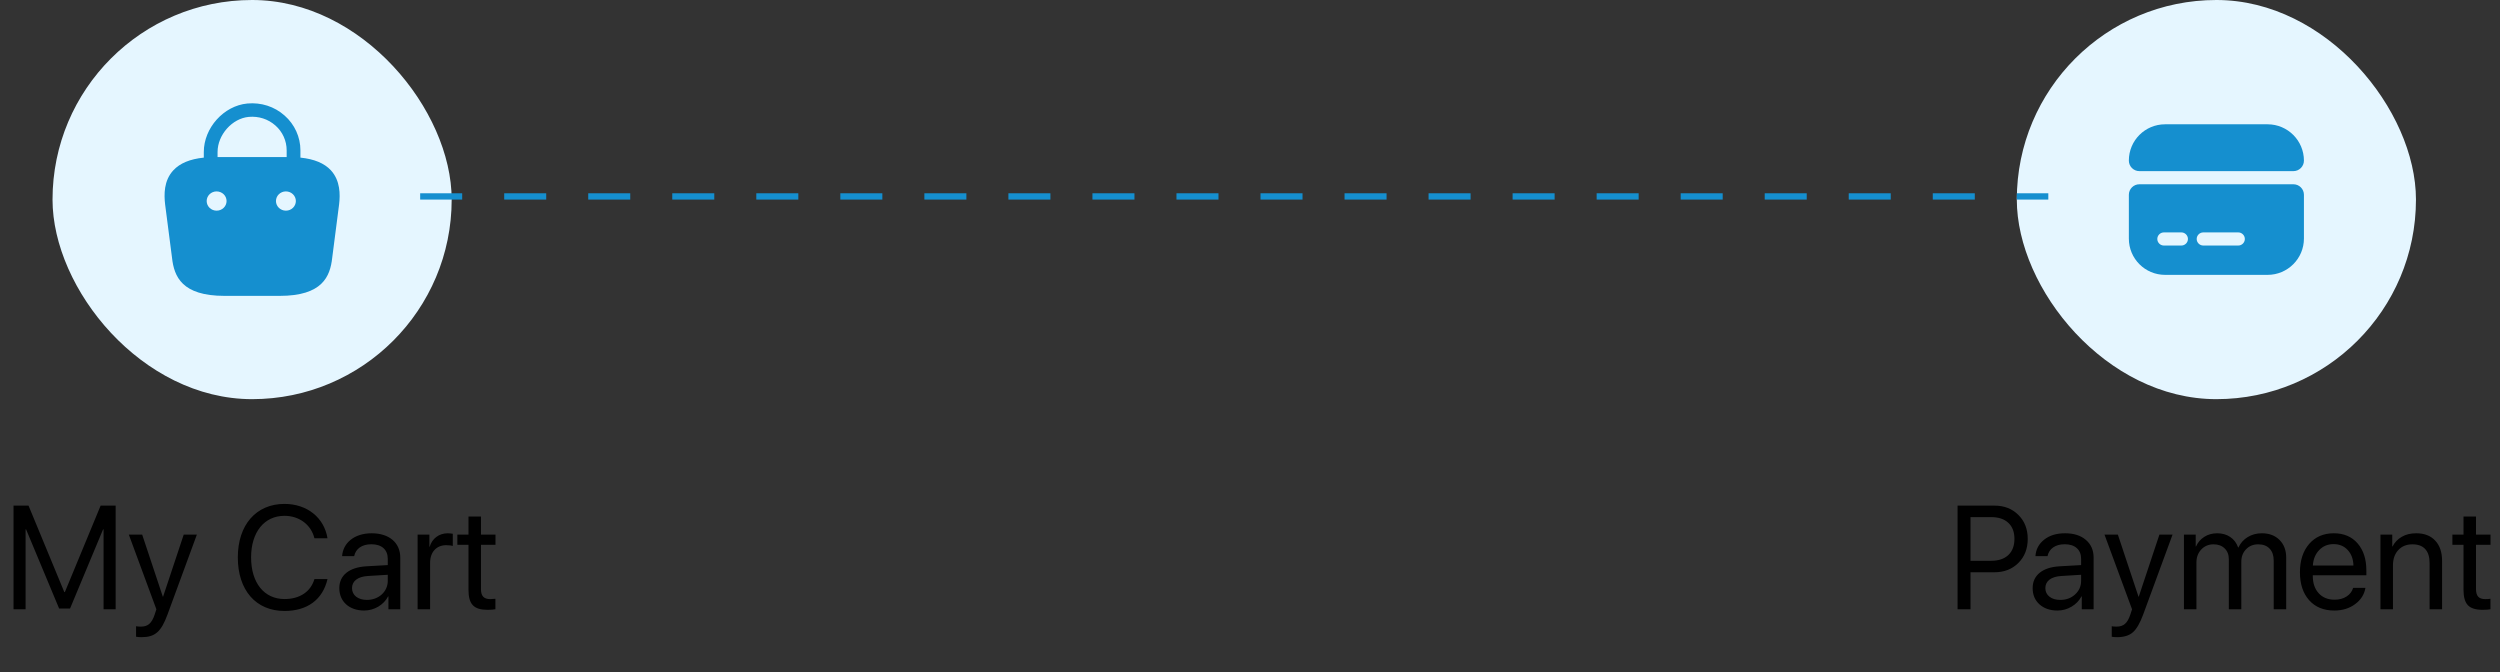 <svg width="238" height="64" viewBox="0 0 238 64" fill="none" xmlns="http://www.w3.org/2000/svg">
<rect x="0" y="0" width="238" height="64" fill="#333333" stroke="none"/>
<path d="M11.009 58H9.86V50.398H9.812L6.668 57.932H5.629L2.484 50.398H2.436V58H1.288V48.136H2.717L6.121 56.366H6.176L9.58 48.136H11.009V58ZM13.466 60.659C13.322 60.659 13.083 60.645 12.953 60.618V59.62C13.083 59.648 13.268 59.654 13.418 59.654C14.081 59.654 14.45 59.333 14.724 58.506L14.888 58.007L12.263 50.891H13.534L15.503 56.81H15.524L17.492 50.891H18.743L15.947 58.499C15.339 60.16 14.751 60.659 13.466 60.659ZM27.083 58.164C24.362 58.164 22.64 56.188 22.64 53.065C22.64 49.968 24.383 47.972 27.083 47.972C29.23 47.972 30.863 49.277 31.178 51.246H29.934C29.619 49.954 28.491 49.106 27.083 49.106C25.155 49.106 23.904 50.665 23.904 53.065C23.904 55.484 25.142 57.029 27.09 57.029C28.539 57.029 29.578 56.332 29.934 55.129H31.178C30.727 57.077 29.264 58.164 27.083 58.164ZM34.934 57.111C36.055 57.111 36.916 56.325 36.916 55.3V54.719L35.016 54.835C34.059 54.897 33.512 55.32 33.512 55.99C33.512 56.667 34.08 57.111 34.934 57.111ZM34.667 58.123C33.252 58.123 32.302 57.269 32.302 55.99C32.302 54.773 33.239 54.008 34.879 53.912L36.916 53.796V53.201C36.916 52.333 36.342 51.813 35.358 51.813C34.442 51.813 33.867 52.244 33.717 52.941H32.569C32.651 51.711 33.703 50.768 35.385 50.768C37.053 50.768 38.106 51.67 38.106 53.085V58H36.978V56.776H36.95C36.527 57.59 35.624 58.123 34.667 58.123ZM39.757 58V50.891H40.878V52.053H40.905C41.137 51.267 41.794 50.768 42.628 50.768C42.833 50.768 43.011 50.802 43.106 50.815V51.971C43.011 51.937 42.758 51.902 42.47 51.902C41.548 51.902 40.946 52.565 40.946 53.57V58H39.757ZM44.6 49.175H45.789V50.891H47.17V51.868H45.789V56.093C45.789 56.742 46.063 57.036 46.671 57.036C46.808 57.036 47.081 57.016 47.163 57.002V58C47.02 58.034 46.691 58.055 46.411 58.055C45.105 58.055 44.6 57.522 44.6 56.154V51.868H43.54V50.891H44.6V49.175Z" fill="black"/>
<rect x="5" width="38" height="38" rx="19" fill="#E5F6FF"/>
<path d="M31.503 16.215C30.871 15.537 29.919 15.142 28.6 15.005V14.308C28.6 13.053 28.053 11.843 27.092 10.999C26.122 10.138 24.859 9.735 23.549 9.854C21.296 10.065 19.402 12.182 19.402 14.473V15.005C18.083 15.142 17.131 15.537 16.5 16.215C15.585 17.205 15.614 18.524 15.717 19.441L16.377 24.546C16.575 26.334 17.32 28.167 21.372 28.167H26.63C30.683 28.167 31.427 26.334 31.625 24.555L32.285 19.432C32.388 18.524 32.407 17.205 31.503 16.215ZM23.681 11.128C24.623 11.045 25.518 11.329 26.216 11.944C26.904 12.549 27.29 13.41 27.29 14.308V14.95H20.712V14.473C20.712 12.842 22.097 11.274 23.681 11.128ZM20.627 20.055H20.618C20.099 20.055 19.675 19.643 19.675 19.139C19.675 18.634 20.099 18.222 20.618 18.222C21.146 18.222 21.57 18.634 21.57 19.139C21.57 19.643 21.146 20.055 20.627 20.055ZM27.224 20.055H27.215C26.696 20.055 26.272 19.643 26.272 19.139C26.272 18.634 26.696 18.222 27.215 18.222C27.742 18.222 28.166 18.634 28.166 19.139C28.166 19.643 27.742 20.055 27.224 20.055Z" fill="#158FCF"/>
<path d="M186.361 48.136H189.882C190.807 48.136 191.563 48.432 192.151 49.024C192.744 49.612 193.04 50.371 193.04 51.301C193.04 52.235 192.744 52.998 192.151 53.591C191.559 54.183 190.798 54.48 189.868 54.48H187.592V58H186.361V48.136ZM187.592 49.23V53.386H189.56C190.262 53.386 190.807 53.203 191.194 52.839C191.582 52.47 191.775 51.957 191.775 51.301C191.775 50.645 191.582 50.136 191.194 49.776C190.811 49.412 190.267 49.23 189.56 49.23H187.592ZM196.14 57.111C196.7 57.111 197.17 56.938 197.548 56.592C197.931 56.241 198.122 55.81 198.122 55.3V54.719L196.222 54.835C195.743 54.867 195.372 54.983 195.108 55.184C194.848 55.384 194.718 55.653 194.718 55.99C194.718 56.328 194.848 56.599 195.108 56.804C195.367 57.009 195.712 57.111 196.14 57.111ZM195.873 58.123C195.167 58.123 194.595 57.927 194.157 57.535C193.725 57.143 193.508 56.628 193.508 55.99C193.508 55.38 193.731 54.892 194.178 54.527C194.629 54.163 195.265 53.958 196.085 53.912L198.122 53.796V53.201C198.122 52.768 197.986 52.429 197.712 52.183C197.439 51.937 197.056 51.813 196.564 51.813C196.113 51.813 195.746 51.914 195.463 52.114C195.181 52.31 195.001 52.586 194.923 52.941H193.775C193.816 52.308 194.089 51.788 194.595 51.383C195.105 50.973 195.771 50.768 196.591 50.768C197.425 50.768 198.086 50.977 198.574 51.397C199.066 51.816 199.312 52.379 199.312 53.085V58H198.184V56.776H198.157C197.942 57.182 197.628 57.508 197.213 57.754C196.798 58 196.352 58.123 195.873 58.123ZM201.55 60.659C201.341 60.659 201.17 60.645 201.038 60.618V59.62C201.147 59.643 201.302 59.654 201.503 59.654C201.835 59.654 202.102 59.565 202.302 59.388C202.503 59.215 202.672 58.921 202.808 58.506L202.972 58.007L200.347 50.891H201.619L203.588 56.81H203.608L205.577 50.891H206.828L204.032 58.499C203.727 59.328 203.396 59.896 203.041 60.201C202.69 60.507 202.193 60.659 201.55 60.659ZM207.911 58V50.891H209.032V52.025H209.06C209.233 51.638 209.495 51.333 209.846 51.109C210.197 50.882 210.607 50.768 211.076 50.768C211.559 50.768 211.974 50.886 212.32 51.123C212.667 51.355 212.917 51.688 213.072 52.121H213.1C213.296 51.697 213.59 51.367 213.981 51.13C214.378 50.888 214.827 50.768 215.328 50.768C216.03 50.768 216.59 50.98 217.01 51.403C217.434 51.823 217.646 52.385 217.646 53.092V58H216.456V53.365C216.456 52.878 216.326 52.499 216.066 52.23C215.811 51.957 215.449 51.82 214.979 51.82C214.51 51.82 214.125 51.977 213.824 52.292C213.523 52.602 213.373 52.998 213.373 53.481V58H212.184V53.235C212.184 52.807 212.051 52.465 211.787 52.21C211.523 51.95 211.17 51.82 210.728 51.82C210.258 51.82 209.868 51.984 209.559 52.312C209.253 52.641 209.101 53.051 209.101 53.543V58H207.911ZM222.154 51.8C221.602 51.8 221.144 51.991 220.78 52.374C220.42 52.752 220.221 53.24 220.185 53.837H224.047C224.034 53.235 223.854 52.745 223.507 52.367C223.161 51.989 222.71 51.8 222.154 51.8ZM224.02 55.963H225.189C225.084 56.592 224.756 57.109 224.204 57.515C223.658 57.92 222.999 58.123 222.229 58.123C221.213 58.123 220.413 57.795 219.829 57.139C219.246 56.482 218.954 55.594 218.954 54.473C218.954 53.361 219.246 52.465 219.829 51.786C220.417 51.107 221.199 50.768 222.174 50.768C223.131 50.768 223.888 51.089 224.444 51.731C225 52.374 225.278 53.235 225.278 54.315V54.767H220.178V54.835C220.178 55.519 220.365 56.065 220.739 56.476C221.112 56.886 221.618 57.091 222.256 57.091C222.703 57.091 223.083 56.988 223.398 56.783C223.712 56.578 223.92 56.305 224.02 55.963ZM226.621 58V50.891H227.742V52.025H227.769C227.974 51.629 228.268 51.321 228.651 51.102C229.034 50.879 229.492 50.768 230.025 50.768C230.8 50.768 231.404 51.002 231.837 51.472C232.27 51.937 232.486 52.575 232.486 53.386V58H231.297V53.598C231.297 53.019 231.16 52.579 230.886 52.278C230.613 51.973 230.205 51.82 229.663 51.82C229.102 51.82 228.653 52.003 228.316 52.367C227.979 52.732 227.81 53.215 227.81 53.816V58H226.621ZM234.526 49.175H235.716V50.891H237.097V51.868H235.716V56.093C235.716 56.416 235.787 56.656 235.928 56.81C236.069 56.961 236.292 57.036 236.598 57.036C236.789 57.036 236.953 57.025 237.09 57.002V58C236.935 58.036 236.684 58.055 236.338 58.055C235.686 58.055 235.221 57.909 234.943 57.617C234.665 57.325 234.526 56.838 234.526 56.154V51.868H233.467V50.891H234.526V49.175Z" fill="black"/>
<rect x="192" width="38" height="38" rx="19" fill="#E5F6FF"/>
<path d="M219.334 15.292C219.334 15.842 218.884 16.292 218.334 16.292H203.667C203.117 16.292 202.667 15.842 202.667 15.292V15.283C202.667 13.375 204.209 11.833 206.117 11.833H215.875C217.784 11.833 219.334 13.383 219.334 15.292Z" fill="#158FCF"/>
<path d="M202.667 18.542V22.717C202.667 24.625 204.209 26.167 206.117 26.167H215.875C217.784 26.167 219.334 24.617 219.334 22.708V18.542C219.334 17.992 218.884 17.542 218.334 17.542H203.667C203.117 17.542 202.667 17.992 202.667 18.542ZM207.667 23.375H206C205.659 23.375 205.375 23.092 205.375 22.75C205.375 22.408 205.659 22.125 206 22.125H207.667C208.009 22.125 208.292 22.408 208.292 22.75C208.292 23.092 208.009 23.375 207.667 23.375ZM213.084 23.375H209.75C209.409 23.375 209.125 23.092 209.125 22.75C209.125 22.408 209.409 22.125 209.75 22.125H213.084C213.425 22.125 213.709 22.408 213.709 22.75C213.709 23.092 213.425 23.375 213.084 23.375Z" fill="#158FCF"/>
<line x1="40" y1="18.7" x2="195" y2="18.7" stroke="#158FCF" stroke-width="0.6" stroke-dasharray="4 4"/>
</svg>
